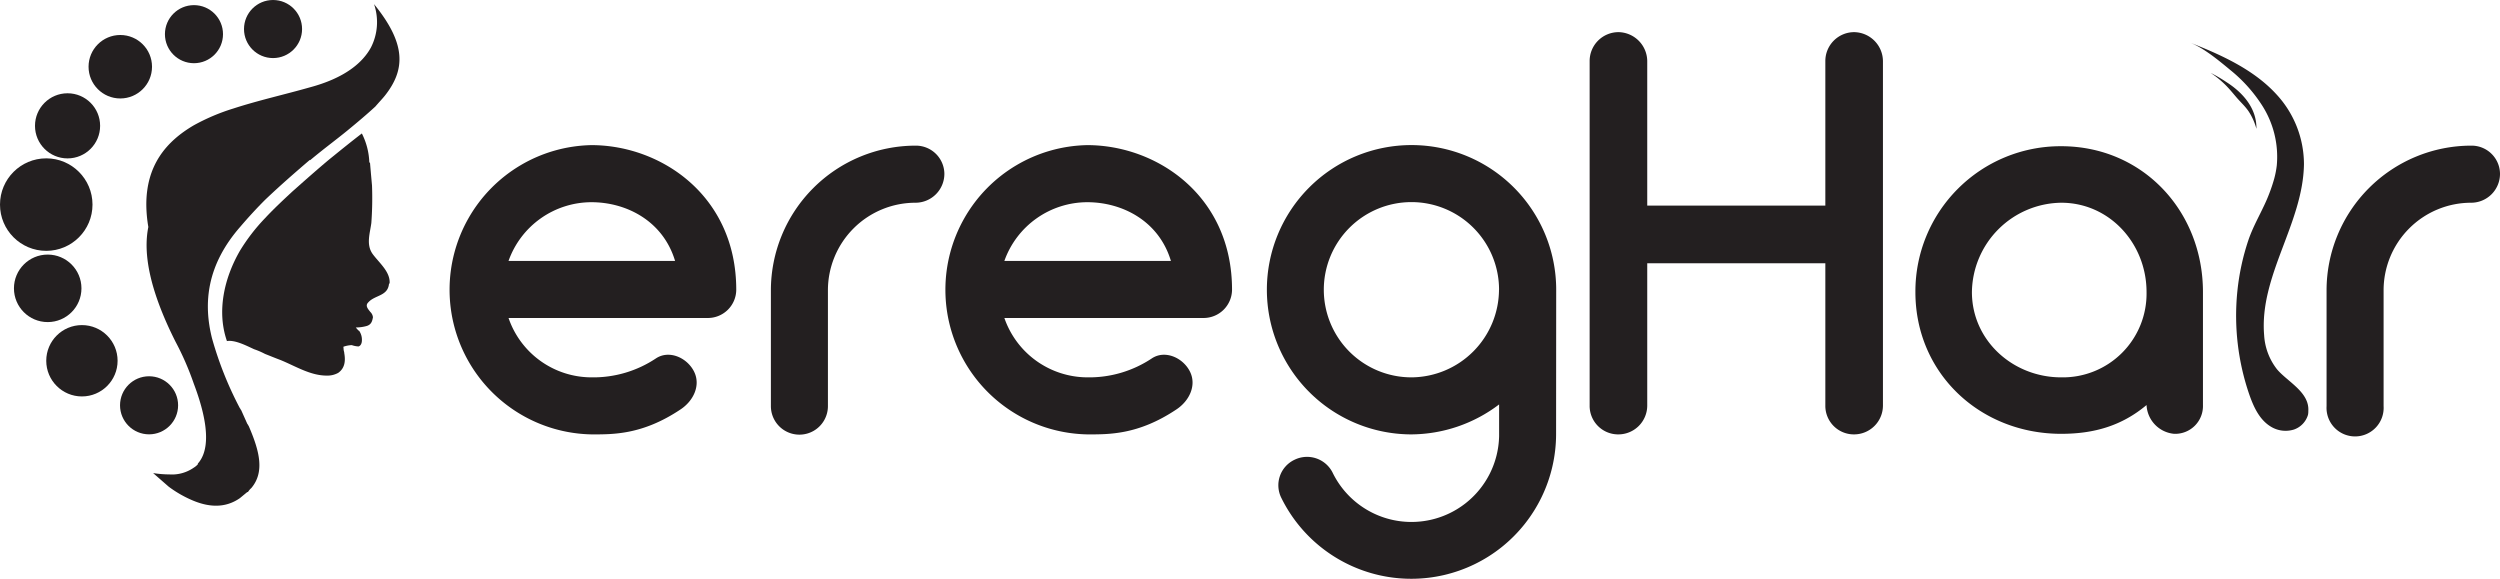 <svg xmlns="http://www.w3.org/2000/svg" viewBox="0 0 482.17 111.68"><defs><style>.cls-1{fill:#231f20;}</style></defs><title>Asset 3</title><g id="Layer_2" data-name="Layer 2"><g id="Layer_1-2" data-name="Layer 1"><circle class="cls-1" cx="9.2" cy="55.61" r="6.51"/><circle class="cls-1" cx="52.66" cy="5.6" r="5.6"/><circle class="cls-1" cx="37.41" cy="6.59" r="5.6"/><circle class="cls-1" cx="23.2" cy="12.87" r="6.12"/><circle class="cls-1" cx="13.03" cy="24.27" r="6.28"/><circle class="cls-1" cx="8.92" cy="39.46" r="8.92"/><circle class="cls-1" cx="15.8" cy="69.58" r="6.88"/><circle class="cls-1" cx="28.75" cy="78.17" r="5.6"/><path class="cls-1" d="M75.15,54.4a.48.48,0,0,1-.13.39c-.26,2.36-2.75,2.1-4,3.54-.66.65,0,1.3.39,1.82a1.65,1.65,0,0,1,.52,1.05c-.13.65-.26,1.44-1.31,1.7a7.89,7.89,0,0,1-2,.26s.53.66.66.66a3,3,0,0,1,.52,1.83c0,.39-.13,1-.65,1.17a4.62,4.62,0,0,1-1.31-.26,5.53,5.53,0,0,0-1.44.26c-.26,0-.13.26-.13.53s.13.52.13.78c.26,1.44.13,2.88-1.18,3.79a4.31,4.31,0,0,1-2.22.52c-3.14,0-6-1.82-8.89-3-1.05-.39-2-.79-3-1.18A14.55,14.55,0,0,0,49,67.35c-1.44-.66-3.66-1.83-5.23-1.57-2-5.76-.52-12.16,2.49-17.39a36.26,36.26,0,0,1,4.83-6.28c1.7-1.83,3.53-3.53,5.36-5.23,2.36-2.09,4.71-4.18,7.06-6.14,2.1-1.7,4.19-3.4,6.28-5a13.31,13.31,0,0,1,1.44,5.62h.13c.13,1.57.26,3,.39,4.45A65.8,65.8,0,0,1,71.62,43c-.26,2-1.05,4.18.26,6C73.06,50.61,75.15,52.31,75.15,54.4Z"/><path class="cls-1" d="M37.66,95.81c-.39-.3-.75-.6-1.1-.89-.72-.62-1.34-1.2-1.84-1.7Z"/><path class="cls-1" d="M74.23,18.45c-.52.65-1.17,1.31-1.83,2.09-1.56,1.44-3.4,3-5.49,4.71s-4.57,3.53-7.06,5.62h-.13c-2.74,2.35-5.62,4.84-8.63,7.71q-2.36,2.36-4.7,5.1c-6.54,7.45-7.2,14.78-5.5,21.57a68.45,68.45,0,0,0,5.37,13.47c.13.13.13.26.26.39l1.17,2.62c.13.13.13.26.26.39,2.1,4.84,3.14,8.89.53,12a3.51,3.51,0,0,0-.66.78h-.13l-1.43,1.18c-2.88,2-6,1.7-8.9.52a22.07,22.07,0,0,1-4.83-2.74l-3-2.62a20.21,20.21,0,0,0,3.14.26,7.35,7.35,0,0,0,4.7-1.3,3.34,3.34,0,0,0,.79-.66v-.13c2-2.22,2.48-6.8-.79-15.43a56.25,56.25,0,0,0-3.53-8.1c-5-9.94-6.27-17-5.23-22.1a26.58,26.58,0,0,1-.39-4.31c0-7.59,3.79-12.16,9.15-15.3A40.44,40.44,0,0,1,45,20.93c4.83-1.57,10.06-2.74,14.64-4.05,6.93-1.83,10.33-4.84,11.9-7.72A10.72,10.72,0,0,0,72.14.8C78.42,8.51,78.16,13.48,74.23,18.45Z"/><path class="cls-1" d="M142,55.88a5.48,5.48,0,0,1-5.56,5.45H98.08a16.93,16.93,0,0,0,16,11.45,21.79,21.79,0,0,0,12.45-3.67c2.56-1.67,6-.11,7.33,2.55s-.11,5.68-2.66,7.34c-7.34,4.89-13,4.78-17.12,4.78a27.9,27.9,0,0,1,0-55.79C127.53,28,142,37.77,142,55.88Zm-43.9-5.56H130.2C127.86,42.55,120.75,39,114.08,39A17,17,0,0,0,98.08,50.32Z"/><path class="cls-1" d="M182.14,33.54a5.58,5.58,0,0,1-5.56,5.56A16.89,16.89,0,0,0,159.68,56V78.33a5.5,5.5,0,1,1-11,0V56a27.93,27.93,0,0,1,27.9-27.91A5.49,5.49,0,0,1,182.14,33.54Z"/><path class="cls-1" d="M237.62,55.88a5.49,5.49,0,0,1-5.56,5.45H193.71a17,17,0,0,0,16,11.45,21.8,21.8,0,0,0,12.46-3.67c2.55-1.67,6-.11,7.33,2.55s-.11,5.68-2.66,7.34c-7.34,4.89-13,4.78-17.13,4.78a27.9,27.9,0,0,1,0-55.79C223.16,28,237.62,37.77,237.62,55.88Zm-43.91-5.56h32.12C223.5,42.55,216.38,39,209.71,39A17,17,0,0,0,193.71,50.32Z"/><path class="cls-1" d="M300.12,83.78a27.93,27.93,0,0,1-53,12.23,5.44,5.44,0,0,1,2.56-7.34A5.51,5.51,0,0,1,257,91.12a16.91,16.91,0,0,0,32.13-7V78a28.23,28.23,0,0,1-16.89,5.78,27.9,27.9,0,1,1,27.9-27.9Zm-11-27.9a16.9,16.9,0,1,0-16.89,16.9A17,17,0,0,0,289.11,55.88Z"/><path class="cls-1" d="M363.16,11.76V78.22a5.57,5.57,0,0,1-5.56,5.56,5.5,5.5,0,0,1-5.55-5.56V50.77H317.7V78.22a5.57,5.57,0,0,1-5.55,5.56,5.5,5.5,0,0,1-5.56-5.56V11.76a5.57,5.57,0,0,1,5.56-5.56,5.64,5.64,0,0,1,5.55,5.56V39.65h34.35V11.76A5.57,5.57,0,0,1,357.6,6.2,5.64,5.64,0,0,1,363.16,11.76Z"/><path class="cls-1" d="M424.88,56.33V78.12a5.36,5.36,0,0,1-5.55,5.55A5.85,5.85,0,0,1,414,78.12c-4.78,4-10.12,5.55-16.46,5.55-15.66,0-28.12-11.67-28.12-27.34A28,28,0,0,1,397.54,28.2C413.22,28.2,424.88,40.66,424.88,56.33Zm-10.88,0c0-9.34-7.12-17.23-16.46-17.23a17.46,17.46,0,0,0-17.22,17.23c0,9.33,7.89,16.45,17.22,16.45A16.15,16.15,0,0,0,414,56.33Z"/><path class="cls-1" d="M482.17,33.54a5.57,5.57,0,0,1-5.55,5.56A16.89,16.89,0,0,0,459.72,56V78.33a5.51,5.51,0,1,1-11,0V56a27.93,27.93,0,0,1,27.91-27.91A5.48,5.48,0,0,1,482.17,33.54Z"/><path class="cls-1" d="M445.14,80a4.28,4.28,0,0,1-2.7,2.84,5.43,5.43,0,0,1-4.57-.62c-2.12-1.33-3.23-3.77-4.05-6.12a46.71,46.71,0,0,1-2.31-19.87,45.38,45.38,0,0,1,2.13-9.91c1.06-3.12,2.85-5.89,4-8.92a30.64,30.64,0,0,0,1-3,17.51,17.51,0,0,0,.48-2.5,18.36,18.36,0,0,0-2.84-11.58,28.58,28.58,0,0,0-6.12-6.81c-2.25-1.86-5.06-4.22-7.79-5.3,5.95,2.34,12.23,5.15,16.63,9.93a19.86,19.86,0,0,1,5.36,13.51c-.16,11.44-8.64,21.52-7.68,33a11.78,11.78,0,0,0,2.47,6.56c2,2.4,6.3,4.41,6.05,8.07A3.11,3.11,0,0,1,445.14,80Z"/><path class="cls-1" d="M435.19,24.84a11.47,11.47,0,0,0-1.51-3.37c-.68-1-1.55-1.77-2.32-2.67s-1.48-1.78-2.31-2.58a18.87,18.87,0,0,0-2.7-2.17,27.83,27.83,0,0,1,3.08,1.8C432.56,17.85,435.27,20.88,435.19,24.84Z"/></g></g></svg>